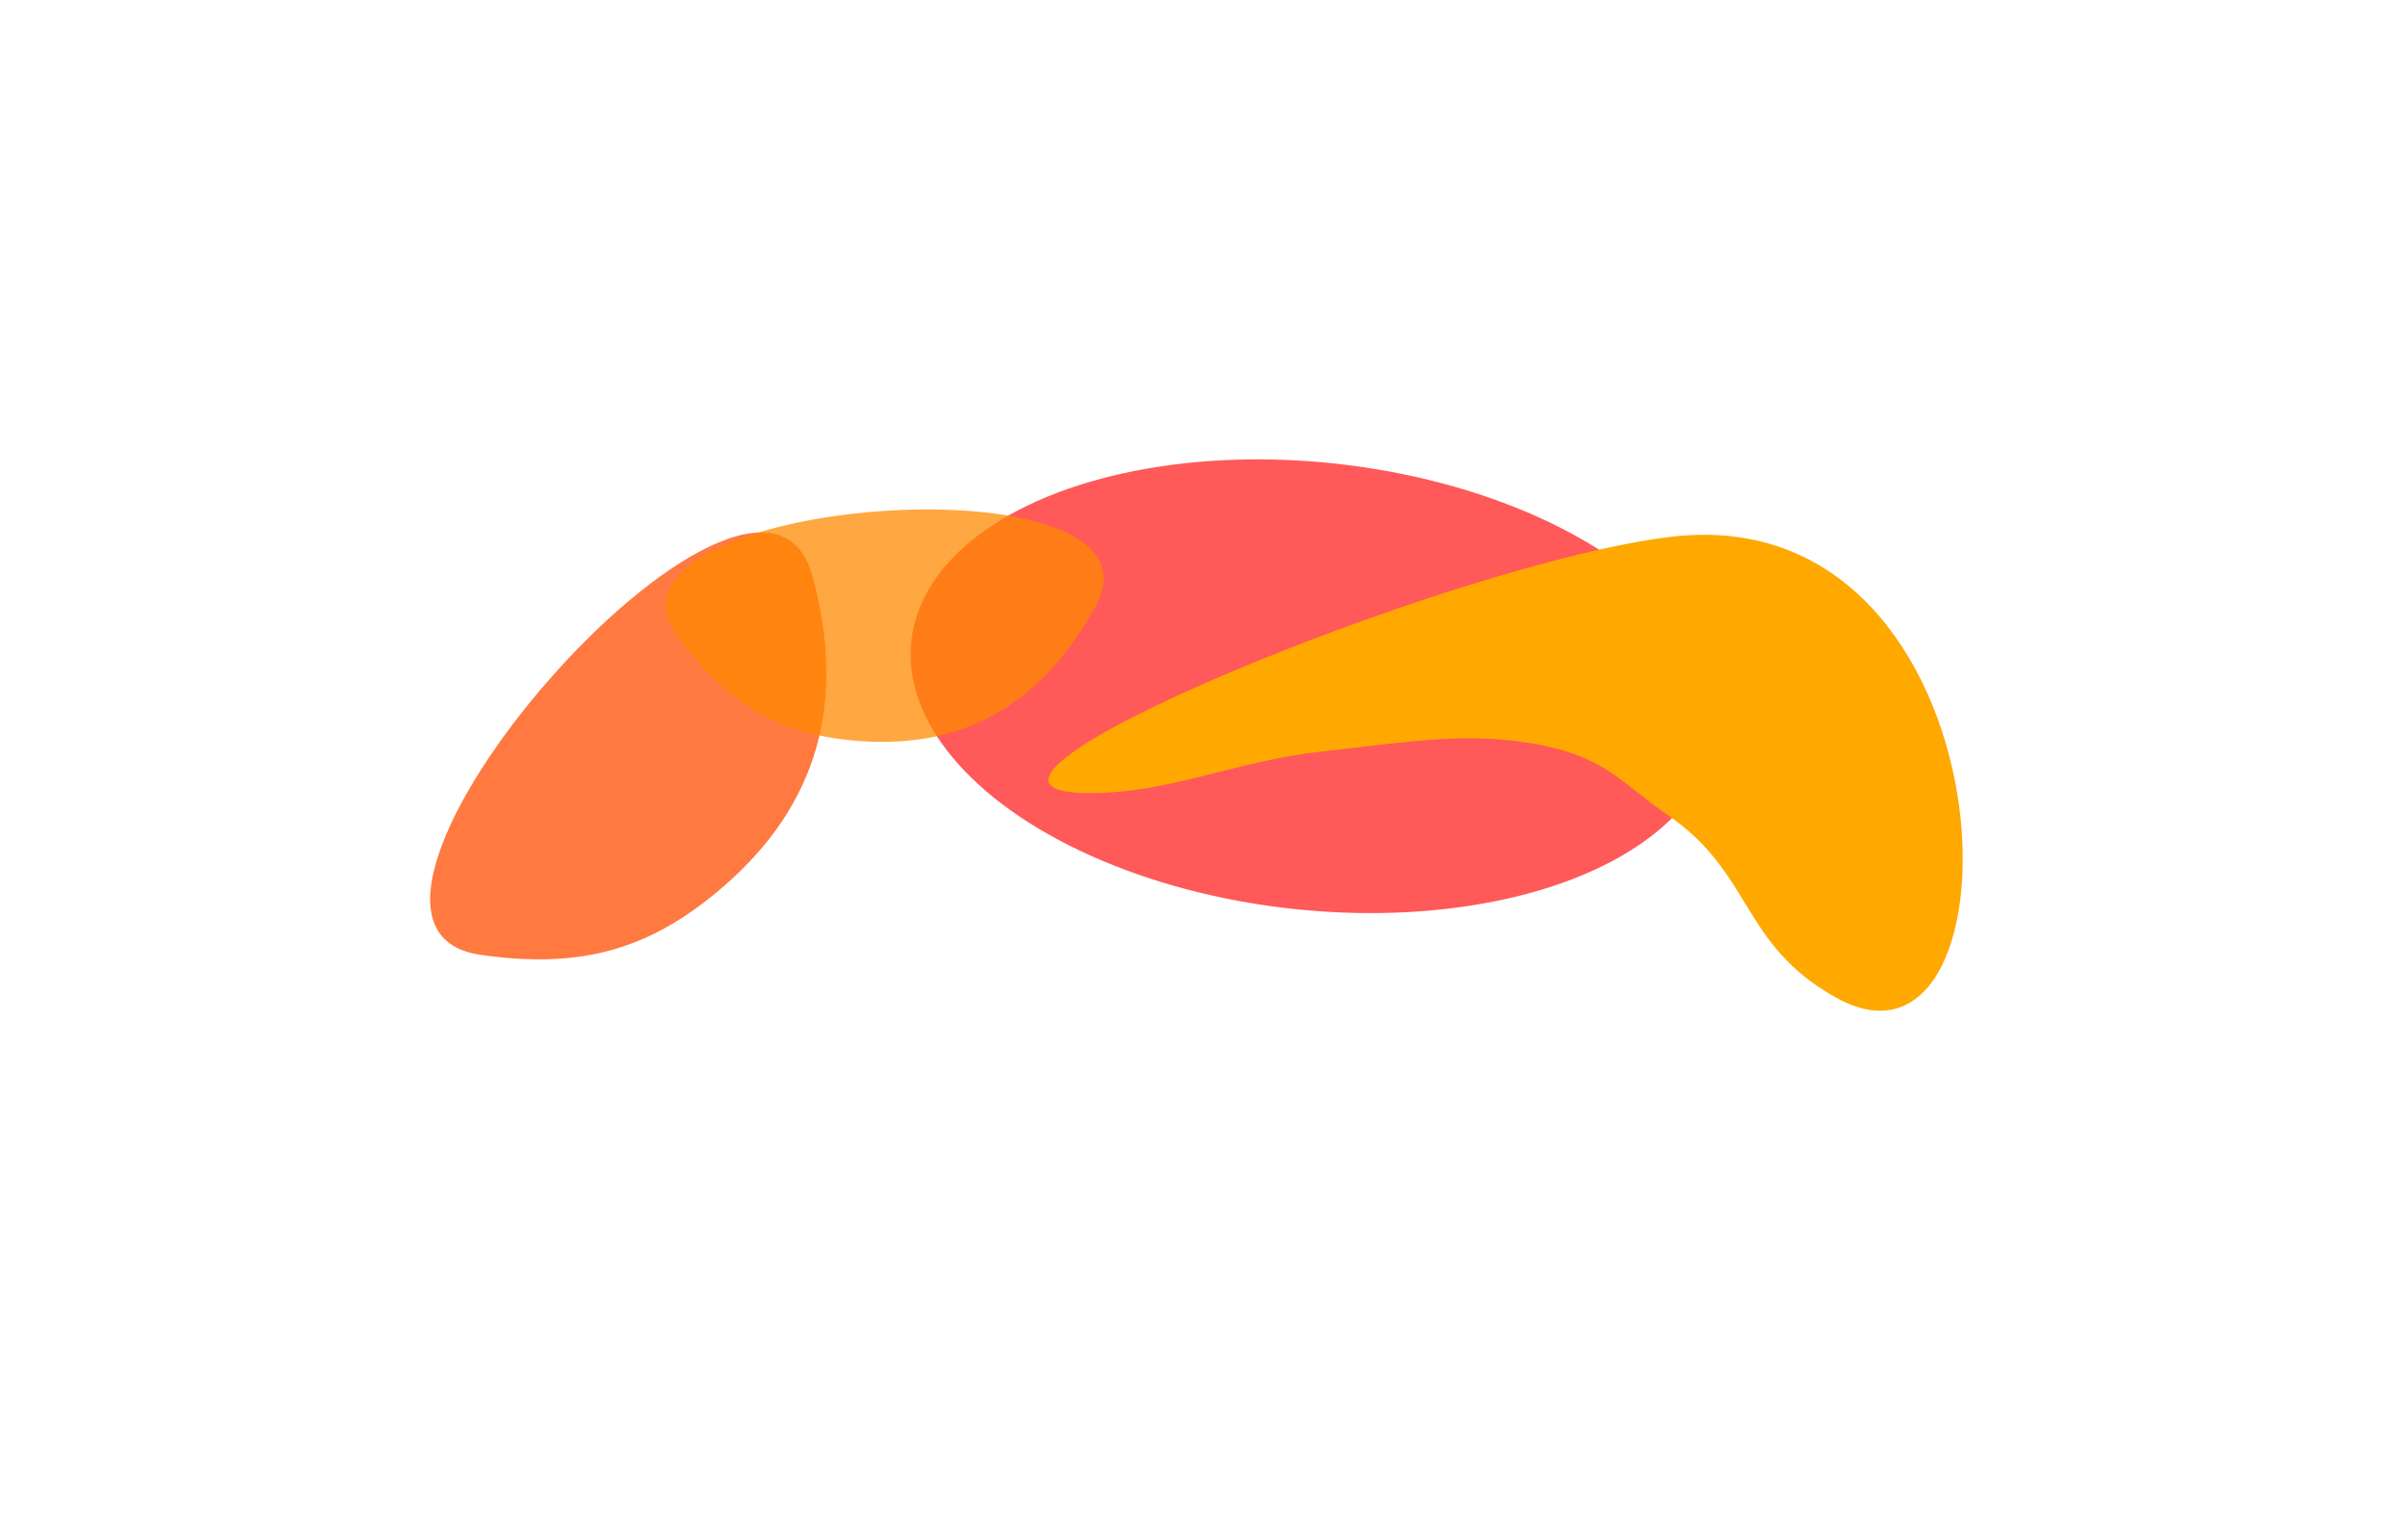 <svg width="3928" height="2483" viewBox="0 0 3928 2483" fill="none" xmlns="http://www.w3.org/2000/svg">
<g filter="url(#filter0_f_476_338)">
<ellipse rx="660.828" ry="364.599" transform="matrix(0.994 0.113 0.113 -0.994 2143.61 1119.31)" fill="#FF0000" fill-opacity="0.65"/>
</g>
<g filter="url(#filter1_f_476_338)">
<path d="M2508.16 1214.22C2620.47 1235.17 2645.27 1278.02 2718.83 1328.19C2860.84 1425.03 2838.32 1539.69 2994.89 1627.11C3314.37 1805.48 3291.65 810.52 2728.08 875.35C2373.8 916.105 1451.71 1295.06 1779.49 1293.68C1910.39 1293.13 2013.24 1241.74 2154.41 1226.02C2300.1 1209.79 2393.55 1192.85 2508.16 1214.22Z" fill="#FFA800"/>
</g>
<g filter="url(#filter2_f_476_338)">
<path d="M1180.86 1445.29C1061.21 1549.16 947.827 1581.13 783.474 1557.32C450.524 1509.09 1236.26 613.608 1325.3 939.815C1381.44 1145.5 1333.68 1312.61 1180.86 1445.29Z" fill="#FF4D00" fill-opacity="0.75"/>
</g>
<g filter="url(#filter3_f_476_338)">
<path d="M1406.62 1208.99C1275.11 1200.34 1189.28 1151.81 1105.8 1038.91C936.674 810.182 1924.79 737.523 1787.18 988.804C1700.41 1147.24 1574.59 1220.04 1406.62 1208.99Z" fill="#FF8A00" fill-opacity="0.75"/>
</g>
<defs>
<filter id="filter0_f_476_338" x="1185.69" y="449.371" width="1915.84" height="1339.87" filterUnits="userSpaceOnUse" color-interpolation-filters="sRGB">
<feFlood flood-opacity="0" result="BackgroundImageFix"/>
<feBlend mode="normal" in="SourceGraphic" in2="BackgroundImageFix" result="shape"/>
<feGaussianBlur stdDeviation="100" result="effect1_foregroundBlur_476_338"/>
</filter>
<filter id="filter1_f_476_338" x="1460.19" y="622.309" width="1991.45" height="1276.24" filterUnits="userSpaceOnUse" color-interpolation-filters="sRGB">
<feFlood flood-opacity="0" result="BackgroundImageFix"/>
<feBlend mode="normal" in="SourceGraphic" in2="BackgroundImageFix" result="shape"/>
<feGaussianBlur stdDeviation="100" result="effect1_foregroundBlur_476_338"/>
</filter>
<filter id="filter2_f_476_338" x="401.717" y="568.473" width="1246.31" height="1296.32" filterUnits="userSpaceOnUse" color-interpolation-filters="sRGB">
<feFlood flood-opacity="0" result="BackgroundImageFix"/>
<feBlend mode="normal" in="SourceGraphic" in2="BackgroundImageFix" result="shape"/>
<feGaussianBlur stdDeviation="100" result="effect1_foregroundBlur_476_338"/>
</filter>
<filter id="filter3_f_476_338" x="886.256" y="630.953" width="1114.12" height="779.129" filterUnits="userSpaceOnUse" color-interpolation-filters="sRGB">
<feFlood flood-opacity="0" result="BackgroundImageFix"/>
<feBlend mode="normal" in="SourceGraphic" in2="BackgroundImageFix" result="shape"/>
<feGaussianBlur stdDeviation="100" result="effect1_foregroundBlur_476_338"/>
</filter>
</defs>
</svg>
